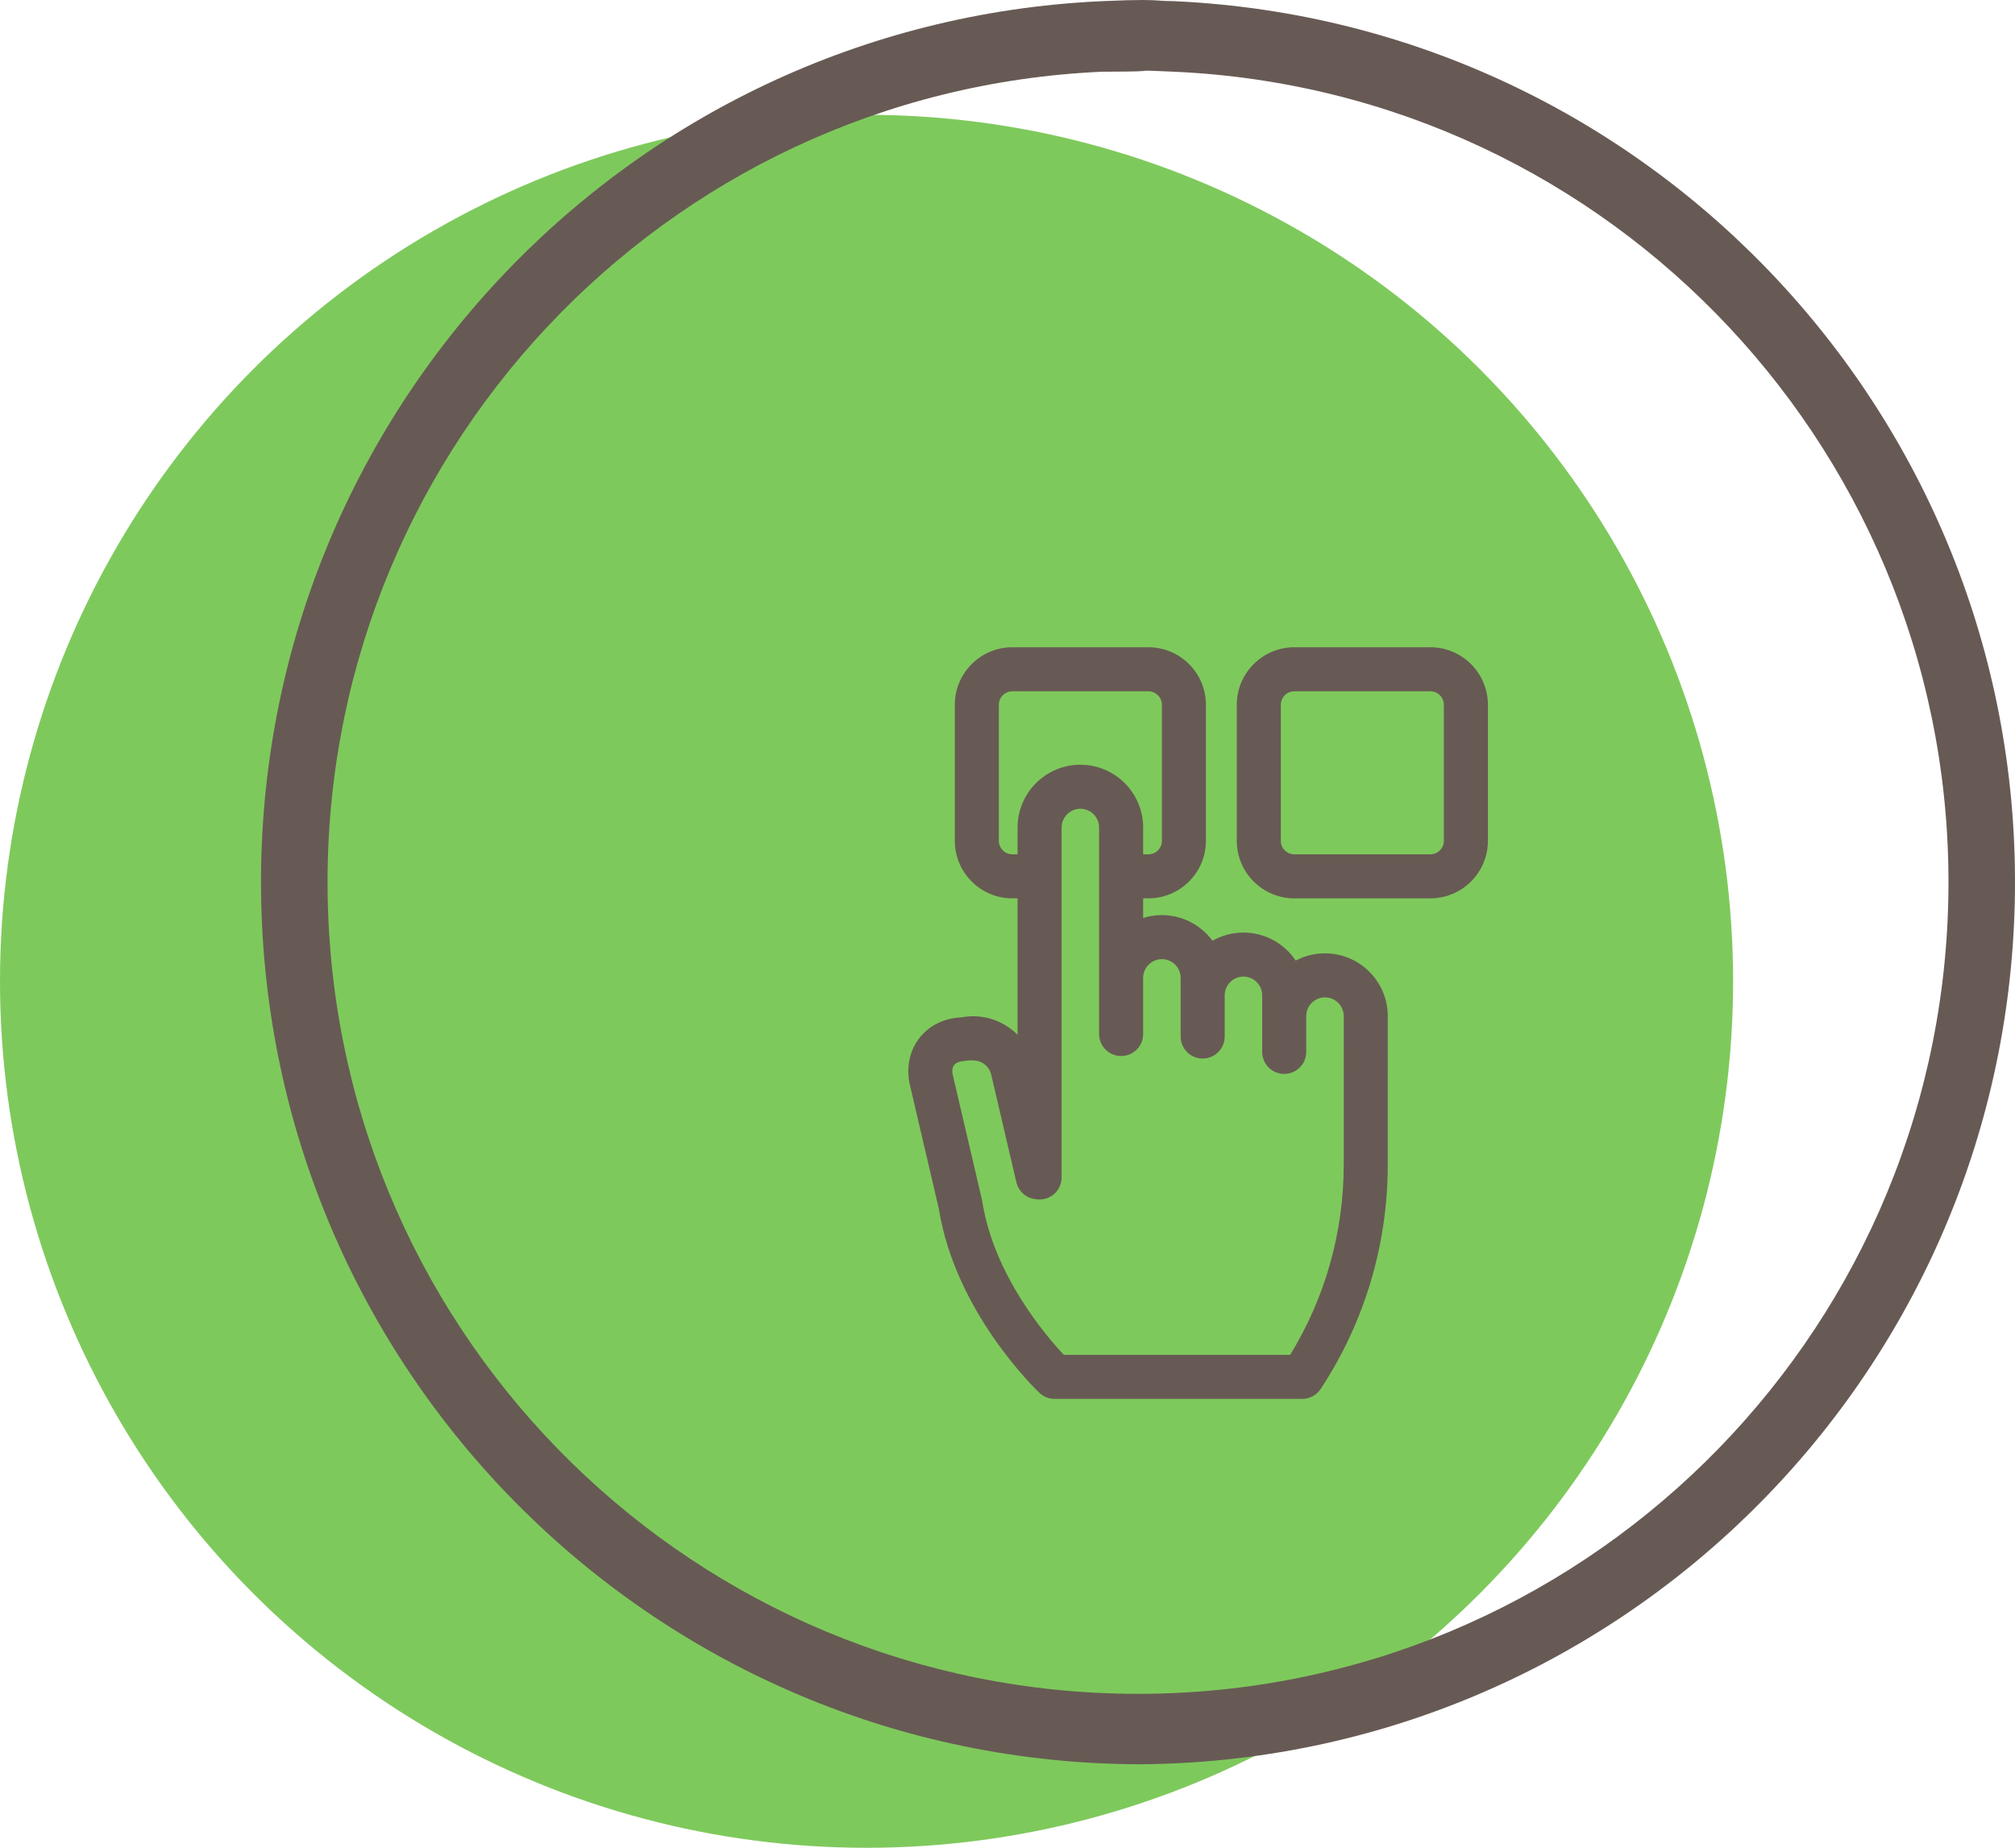 <svg width="193" height="177" viewBox="0 0 193 177" fill="none" xmlns="http://www.w3.org/2000/svg">
<circle cx="83" cy="94" r="83" fill="#7EC95C"/>
<path fill-rule="evenodd" clip-rule="evenodd" d="M112.375 6.867C154.506 8.704 187.456 43.877 186.613 86.076C186.613 86.076 186.613 86.076 186.613 86.076C186.612 86.122 186.611 86.168 186.61 86.213C185.692 128.464 151.232 162.236 109.03 162.253C109.02 162.253 109.01 162.253 109 162.253C108.99 162.253 108.98 162.253 108.97 162.253C66.77 162.236 32.309 128.464 31.392 86.213C31.391 86.168 31.39 86.122 31.389 86.076C30.545 43.877 63.496 8.704 105.625 6.867C105.728 6.867 105.828 6.867 105.926 6.867C105.926 6.867 105.926 6.867 105.926 6.867C109.285 6.864 109.49 6.803 109.7 6.779C109.875 6.76 110.053 6.766 112.074 6.854C112.17 6.858 112.271 6.863 112.375 6.867C112.375 6.867 112.375 6.867 112.375 6.867ZM192.98 86.352C191.988 132.129 154.747 168.794 109 169C63.254 168.794 26.014 132.129 25.02 86.352C25.019 86.302 25.018 86.253 25.017 86.203C24.103 40.455 59.721 2.312 105.331 0.122C105.429 0.117 105.527 0.113 105.625 0.108C109.392 -0.06 110.309 0.004 111.111 0.06C111.472 0.085 111.81 0.108 112.375 0.108C112.473 0.113 112.571 0.117 112.669 0.122C158.279 2.312 193.897 40.455 192.983 86.203C192.982 86.253 192.981 86.302 192.98 86.352Z" fill="#675A54"/>
<path fill-rule="evenodd" clip-rule="evenodd" d="M124.105 92.015C124.943 91.571 125.897 91.32 126.909 91.32C130.225 91.32 132.923 94.018 132.924 97.334V97.335L132.921 111.587C132.92 119.236 130.699 126.658 126.497 133.049C126.107 133.643 125.444 134 124.734 134H101.009C100.47 134 99.951 133.793 99.559 133.422C99.23 133.111 91.509 125.706 89.928 115.808L87.156 103.944C86.769 102.29 87.11 100.632 88.091 99.395C89.025 98.218 90.463 97.519 92.065 97.455C93.555 97.168 95.074 97.448 96.37 98.253C96.772 98.503 97.138 98.794 97.464 99.121V86.054H96.963C93.924 86.054 91.452 83.582 91.452 80.543V67.511C91.452 64.472 93.924 62 96.963 62H109.994C113.033 62 115.506 64.472 115.506 67.511V80.542C115.506 83.581 113.033 86.054 109.994 86.054H109.493V87.931C110.06 87.754 110.664 87.658 111.289 87.658C113.274 87.658 115.038 88.625 116.134 90.113C117.01 89.615 118.022 89.331 119.099 89.331C121.184 89.331 123.026 90.398 124.105 92.015ZM94.083 115.077C95.185 122.134 100.195 127.973 101.895 129.781H123.575C126.932 124.3 128.702 118.034 128.703 111.587L128.705 97.334C128.705 96.344 127.899 95.539 126.909 95.539C125.919 95.539 125.113 96.344 125.113 97.335V100.761C125.113 101.926 124.169 102.871 123.004 102.871C121.839 102.871 120.895 101.926 120.895 100.761V97.335V95.345C120.895 94.355 120.089 93.549 119.099 93.549C118.109 93.549 117.303 94.355 117.303 95.345V99.288C117.303 100.453 116.359 101.398 115.194 101.398C114.029 101.398 113.084 100.453 113.084 99.288V95.345V93.672C113.084 92.682 112.279 91.877 111.289 91.877C110.298 91.877 109.493 92.682 109.493 93.672V99.048C109.493 100.213 108.548 101.157 107.384 101.157C106.219 101.157 105.274 100.213 105.274 99.048V93.672V79.268C105.274 78.278 104.469 77.472 103.478 77.472C102.488 77.472 101.683 78.278 101.683 79.268V112.792C101.683 113.397 101.423 113.973 100.969 114.373C100.516 114.774 99.912 114.96 99.311 114.885L99.142 114.864C98.266 114.754 97.551 114.111 97.35 113.251L94.944 102.953C94.835 102.486 94.551 102.09 94.143 101.837C93.736 101.583 93.245 101.552 92.767 101.581C92.661 101.587 92.587 101.598 92.507 101.609C92.444 101.618 92.377 101.628 92.287 101.636C91.879 101.675 91.574 101.792 91.396 102.017C91.217 102.242 91.171 102.586 91.264 102.984L94.053 114.923C94.065 114.974 94.075 115.025 94.083 115.077ZM95.671 67.511V80.543C95.671 81.255 96.25 81.835 96.963 81.835H97.464V79.267C97.464 75.951 100.162 73.253 103.479 73.253C106.795 73.253 109.493 75.951 109.493 79.267V81.835H109.994C110.707 81.835 111.287 81.255 111.287 80.543V67.511C111.287 66.799 110.707 66.219 109.994 66.219H96.963C96.25 66.219 95.671 66.799 95.671 67.511ZM123.972 62H137.003C140.042 62 142.515 64.472 142.515 67.511V80.543C142.515 83.582 140.042 86.054 137.003 86.054H123.972C120.933 86.054 118.461 83.582 118.461 80.543V67.511C118.461 64.472 120.933 62 123.972 62ZM137.003 81.835C137.716 81.835 138.296 81.255 138.296 80.543V67.511C138.296 66.799 137.716 66.219 137.003 66.219H123.972C123.26 66.219 122.68 66.799 122.68 67.511V80.543C122.68 81.255 123.26 81.835 123.972 81.835H137.003Z" fill="#675A54"/>
</svg>

